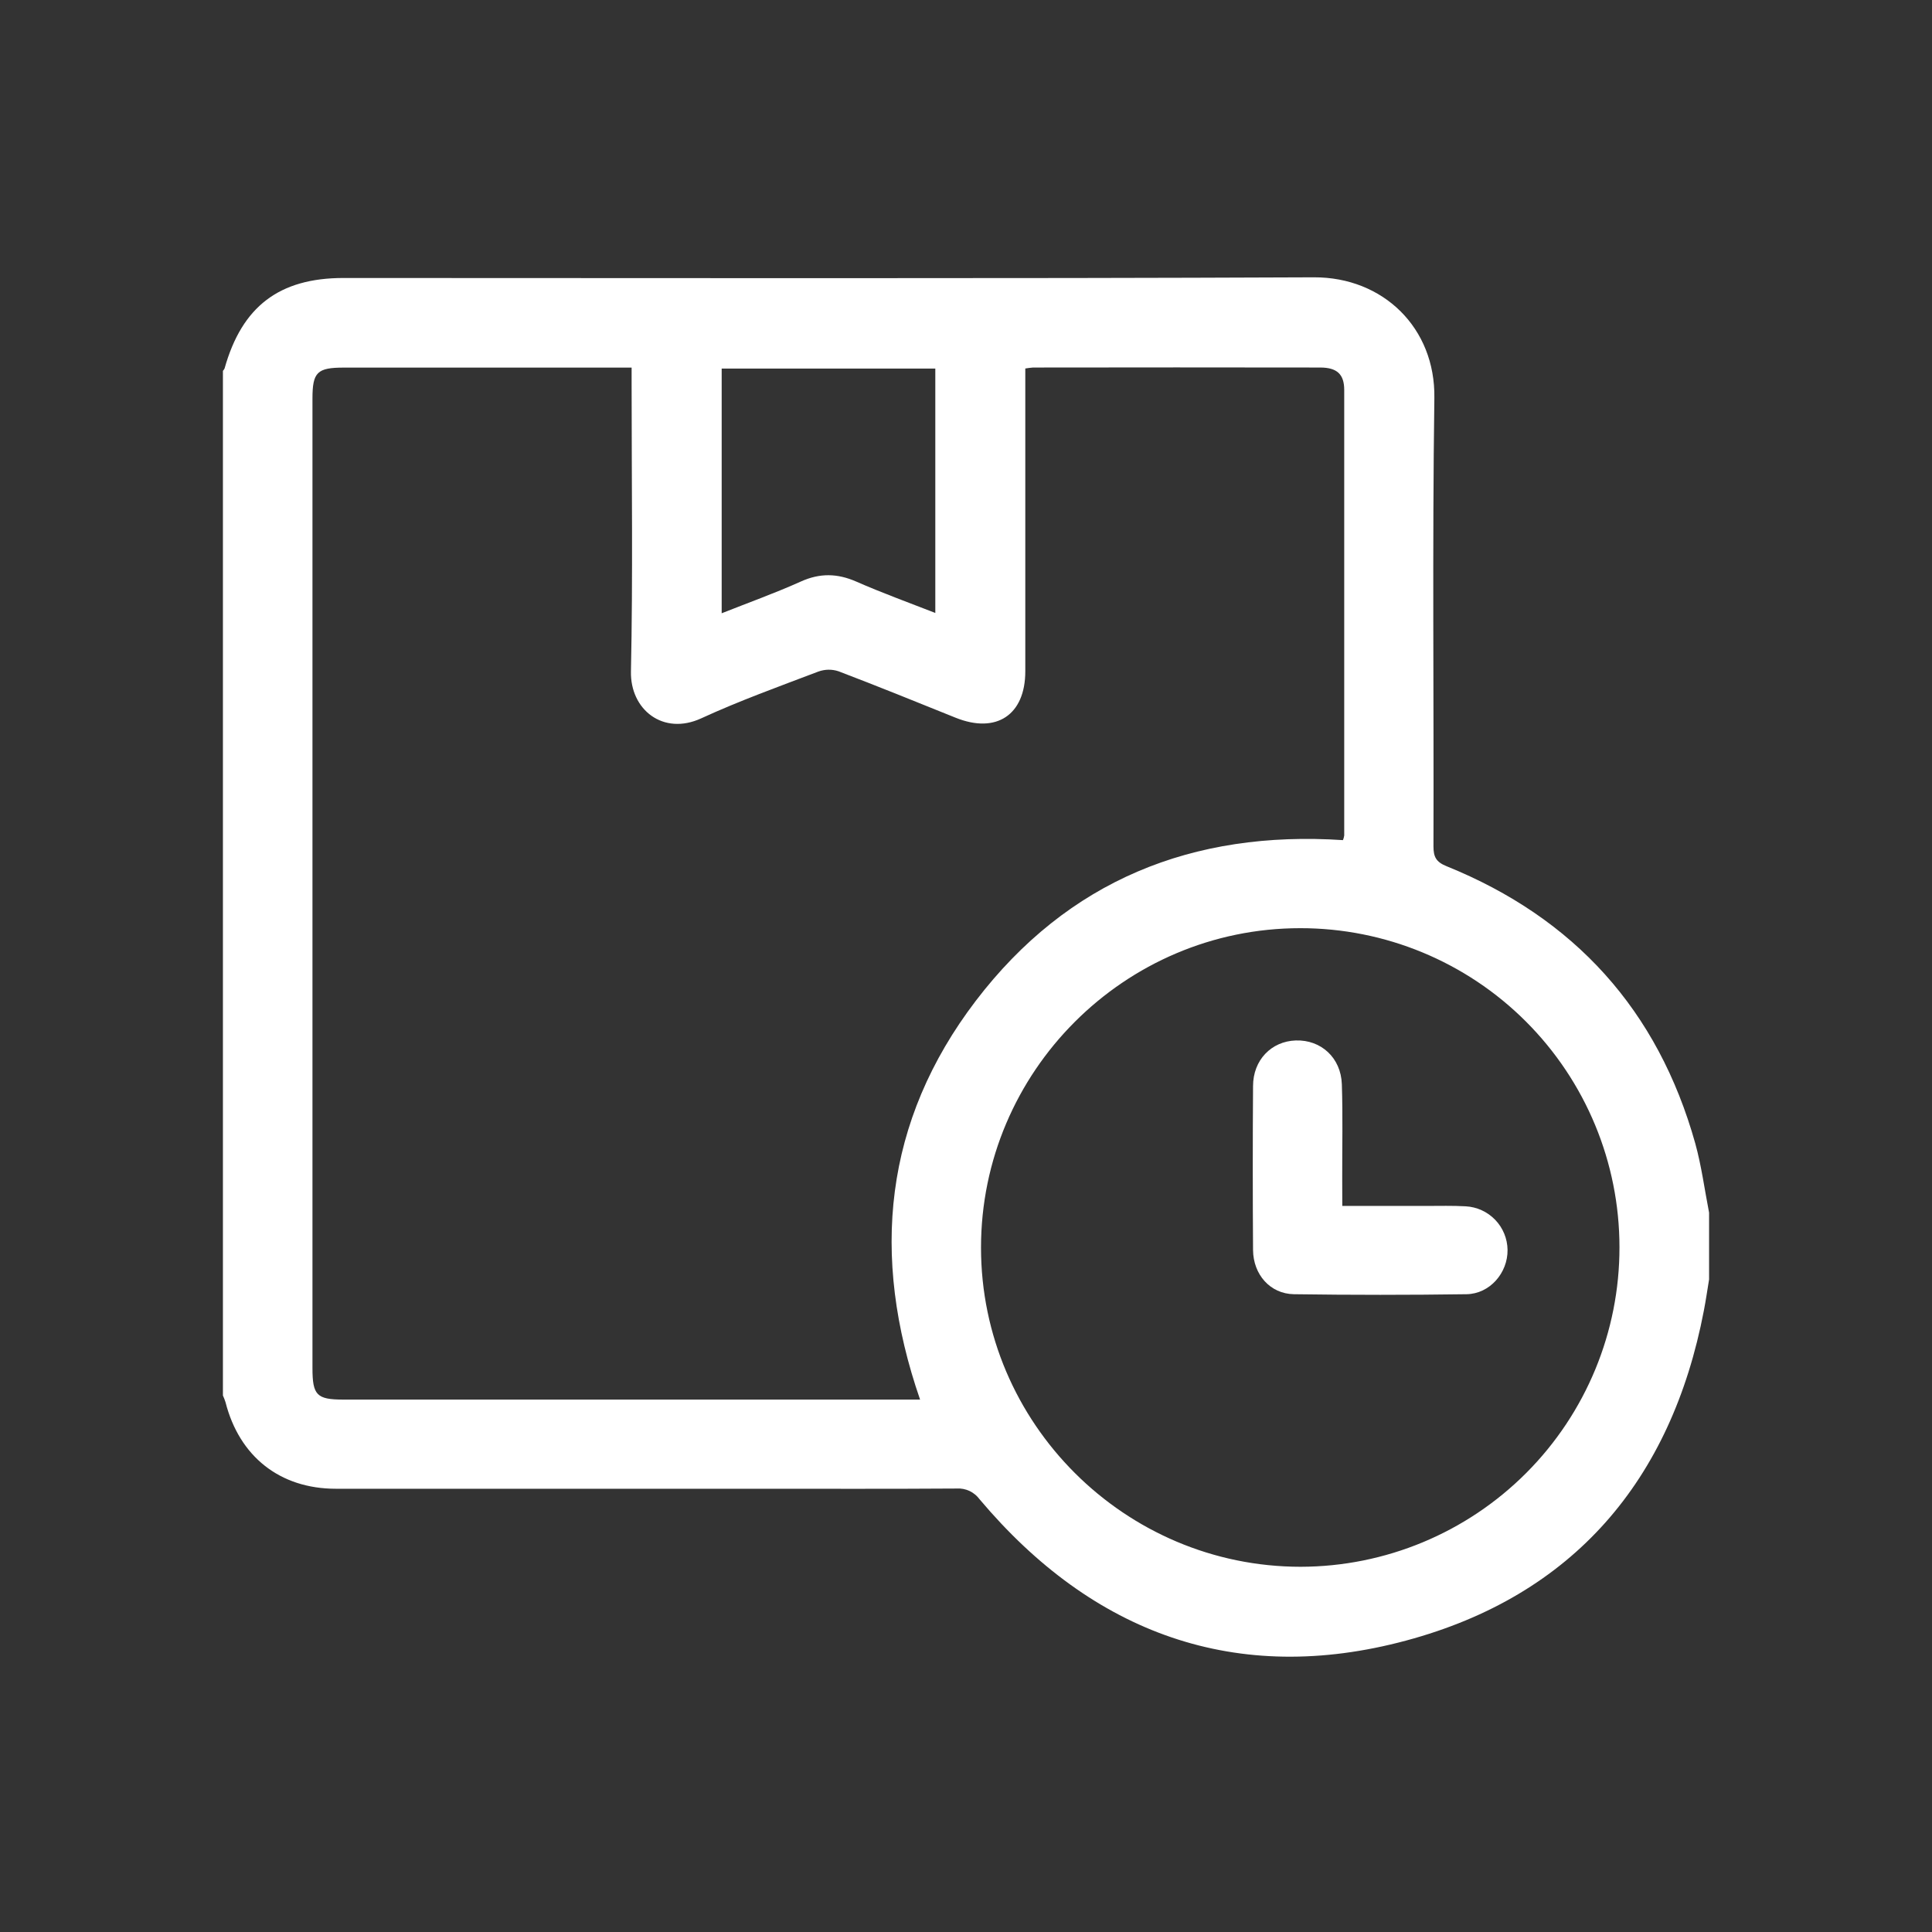 <svg width="26" height="26" viewBox="0 0 26 26" fill="none" xmlns="http://www.w3.org/2000/svg">
<rect x="0" y="0" width="26" height="26" fill="#333333" stroke="none"/>
<path d="M23 16.319V17.218C22.977 17.357 22.957 17.498 22.93 17.637C22.492 19.927 21.168 21.475 18.923 22.078C16.642 22.692 14.707 21.986 13.184 20.178C13.149 20.13 13.102 20.091 13.048 20.065C12.994 20.04 12.934 20.028 12.875 20.032C11.983 20.038 11.091 20.035 10.2 20.035C8.307 20.035 6.413 20.035 4.52 20.035C3.766 20.035 3.221 19.6 3.035 18.871C3.025 18.84 3.014 18.81 3 18.78V4.991C3.009 4.981 3.016 4.971 3.022 4.959C3.256 4.124 3.758 3.741 4.623 3.741C8.977 3.741 13.33 3.751 17.683 3.732C18.612 3.729 19.318 4.411 19.303 5.357C19.275 7.367 19.297 9.378 19.291 11.389C19.291 11.532 19.326 11.6 19.467 11.657C21.189 12.354 22.312 13.596 22.814 15.387C22.898 15.691 22.939 16.006 23 16.319ZM13.798 4.959V5.206C13.798 6.482 13.798 7.758 13.798 9.034C13.798 9.622 13.408 9.879 12.861 9.659C12.337 9.448 11.813 9.235 11.285 9.034C11.196 9.004 11.1 9.006 11.012 9.038C10.483 9.239 9.95 9.431 9.437 9.667C8.924 9.903 8.48 9.55 8.491 9.036C8.518 7.754 8.5 6.471 8.5 5.189V4.947H4.627C4.268 4.947 4.205 5.009 4.205 5.364V18.412C4.205 18.776 4.263 18.835 4.62 18.835H12.382C11.711 16.896 11.897 15.088 13.133 13.467C14.37 11.847 16.053 11.173 18.073 11.306C18.081 11.286 18.087 11.265 18.09 11.244C18.09 9.246 18.09 7.247 18.09 5.248C18.09 5.035 17.991 4.947 17.769 4.946C16.48 4.944 15.191 4.944 13.902 4.946C13.867 4.949 13.833 4.953 13.798 4.959ZM21.794 16.784C21.794 15.645 21.341 14.553 20.535 13.747C19.73 12.942 18.637 12.49 17.498 12.491C15.132 12.491 13.202 14.424 13.202 16.79C13.202 19.155 15.139 21.085 17.504 21.085C18.643 21.083 19.735 20.629 20.54 19.822C21.344 19.016 21.796 17.923 21.794 16.784ZM12.587 8.249V4.96H9.712V8.253C10.081 8.107 10.435 7.98 10.775 7.827C11.033 7.71 11.268 7.715 11.524 7.827C11.867 7.978 12.219 8.105 12.587 8.249Z" fill="white"/>
<path d="M18.064 16.229H19.197C19.372 16.229 19.548 16.224 19.724 16.234C19.875 16.242 20.017 16.307 20.122 16.416C20.226 16.524 20.286 16.669 20.288 16.82C20.292 17.129 20.05 17.412 19.736 17.417C18.962 17.428 18.188 17.428 17.413 17.417C17.093 17.412 16.866 17.152 16.863 16.823C16.858 16.087 16.858 15.352 16.863 14.616C16.863 14.267 17.108 14.013 17.438 14.002C17.777 13.991 18.046 14.234 18.058 14.592C18.072 15.015 18.062 15.438 18.063 15.861L18.064 16.229Z" fill="white"/>
</svg>
